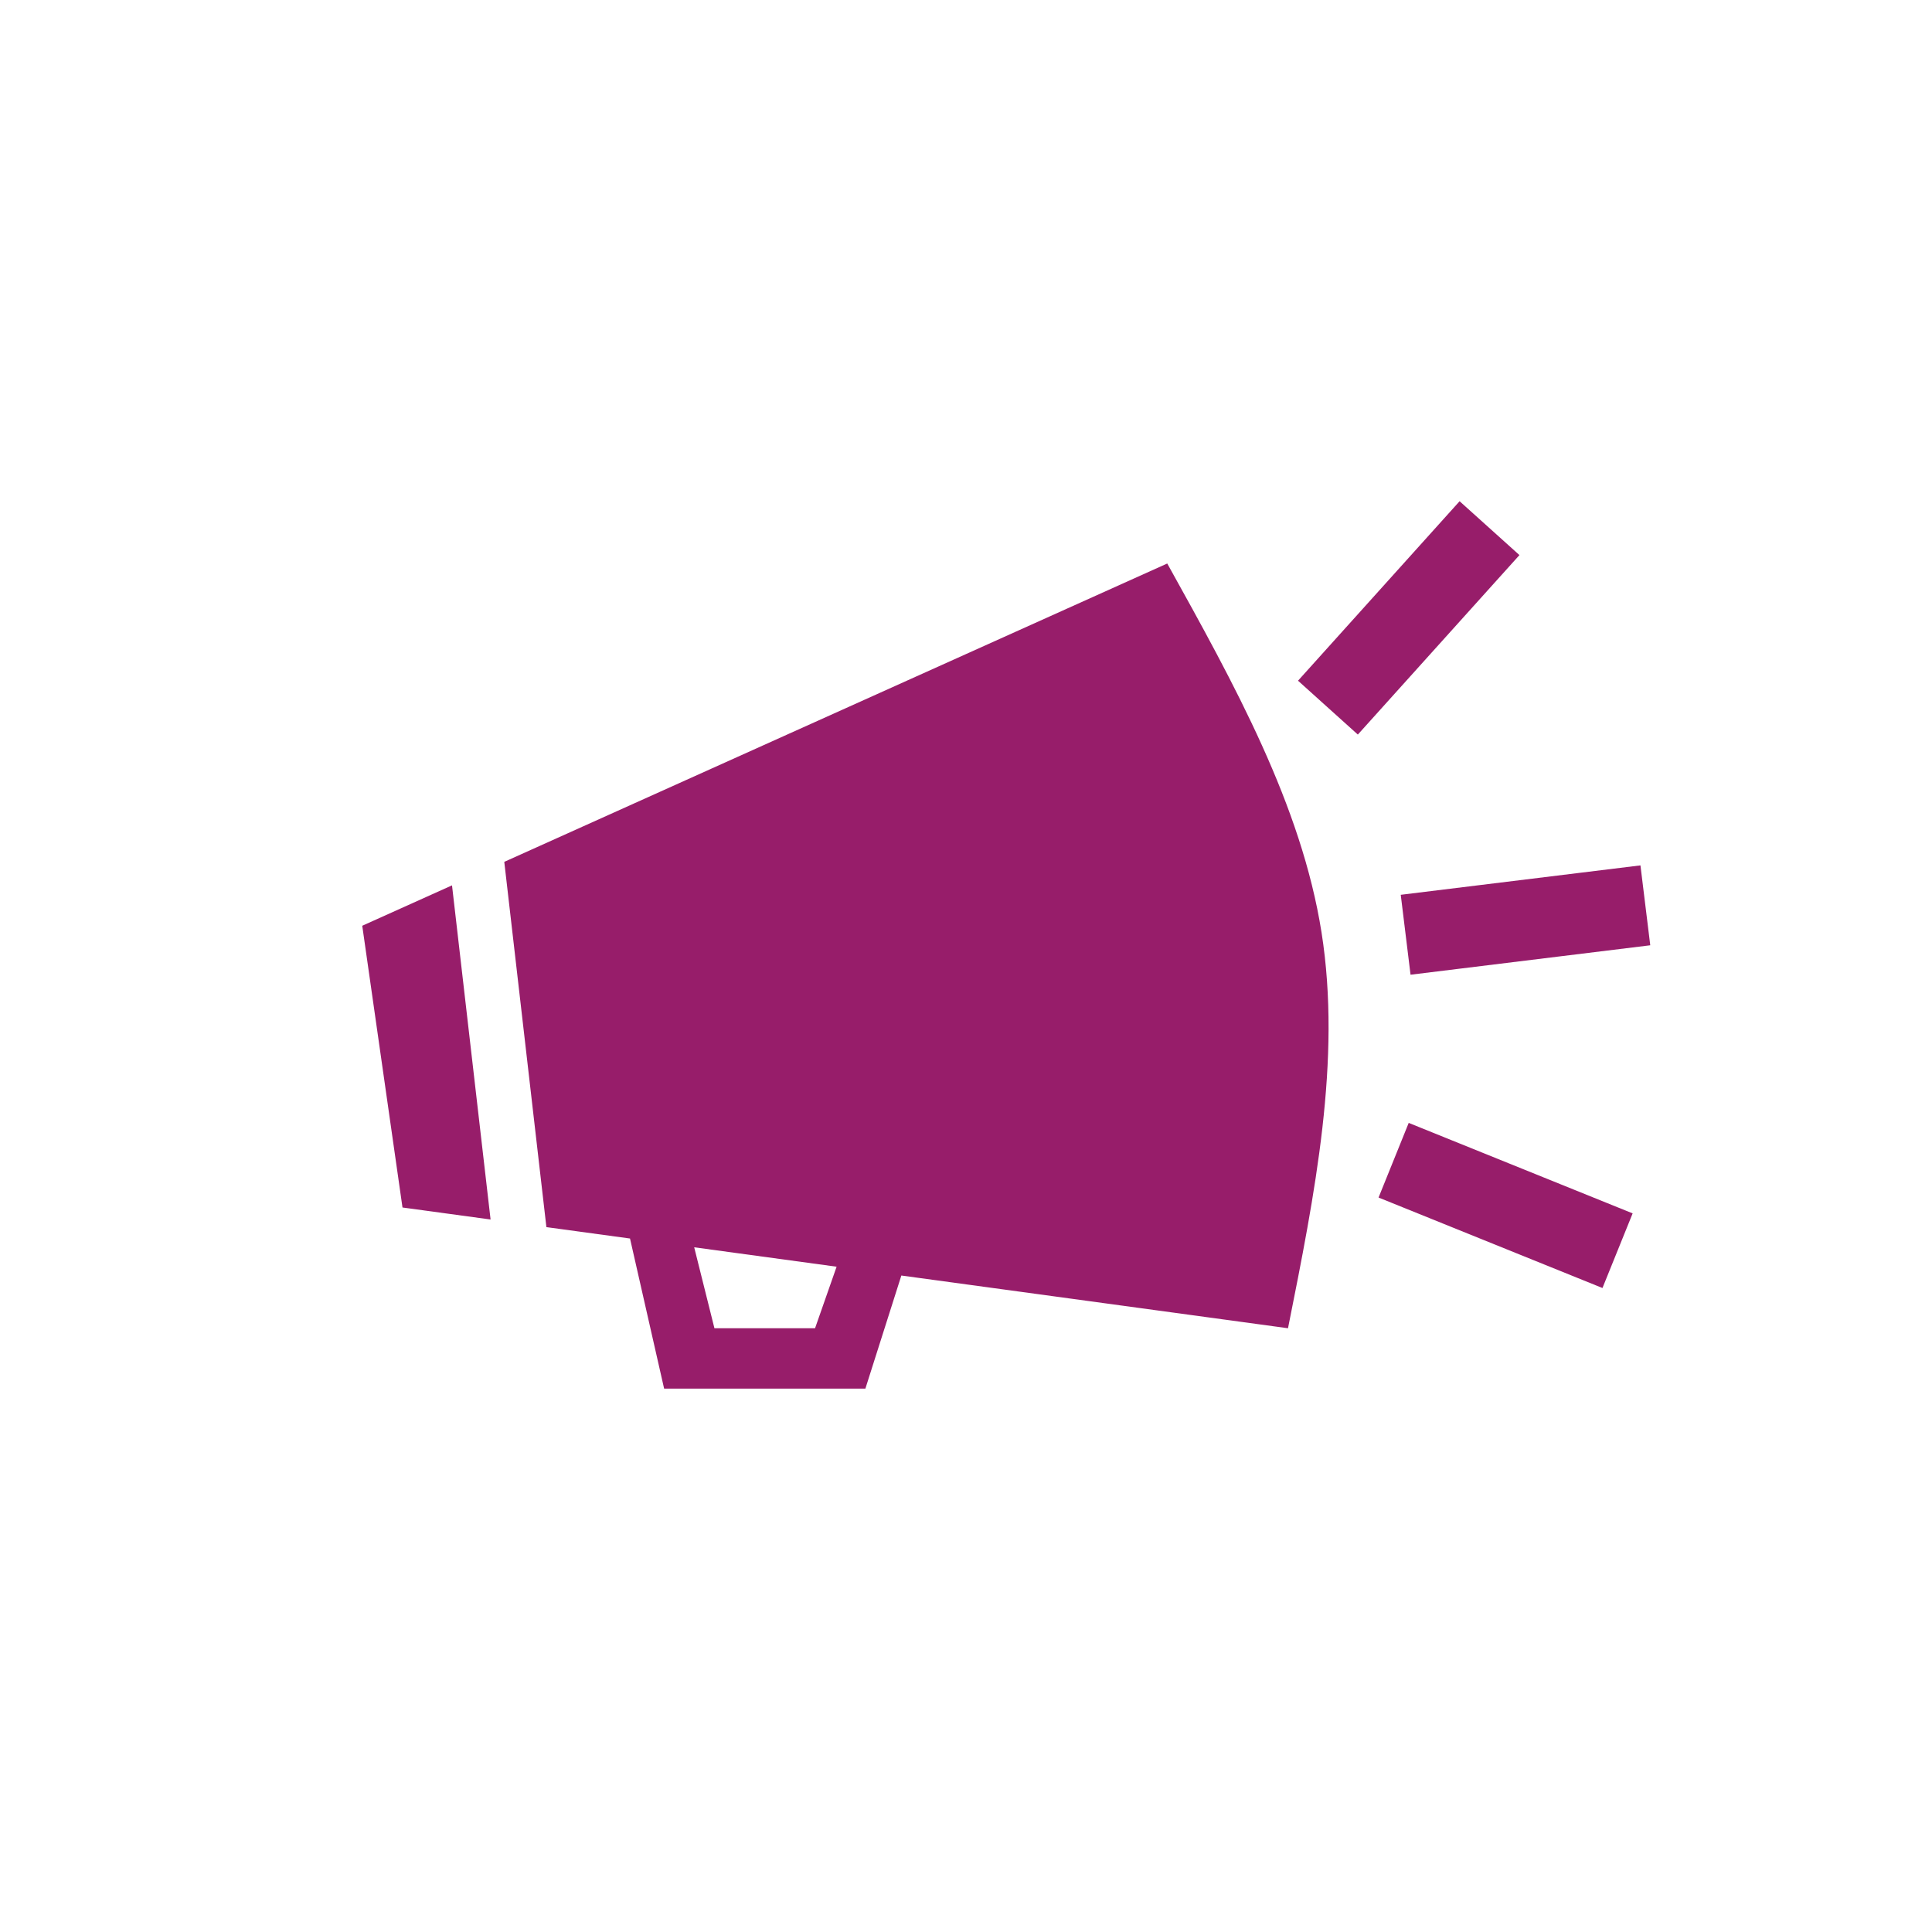 ﻿<?xml version="1.0" encoding="utf-8"?>
<!DOCTYPE svg PUBLIC "-//W3C//DTD SVG 1.1//EN" "http://www.w3.org/Graphics/SVG/1.1/DTD/svg11.dtd">
<svg xmlns="http://www.w3.org/2000/svg" xmlns:xlink="http://www.w3.org/1999/xlink" version="1.1" baseProfile="full" width="76" height="76" viewBox="0 0 76.00 76.00" enable-background="new 0 0 76.00 76.00" xml:space="preserve">
	<path fill="#971D6A" fill-opacity="1" stroke-width="0.2" stroke-linejoin="round" d="M 55.487,38.343L 55.102,35.199L 64.531,34.042L 64.917,37.185L 55.487,38.343 Z M 53.414,28.896L 51.061,26.777L 57.417,19.717L 59.771,21.836L 53.414,28.896 Z M 54.229,47.108L 55.415,44.172L 64.224,47.731L 63.037,50.667L 54.229,47.108 Z M 14.25,36.417L 17.781,34.828L 19.298,47.972L 15.833,47.5L 14.25,36.417 Z M 45.917,22.167C 48.556,26.917 51.194,31.667 51.986,36.681C 52.778,41.694 51.722,46.972 50.667,52.25L 35.457,50.176L 34.042,54.625L 26.125,54.625L 24.783,48.72L 21.494,48.272L 19.837,33.903L 45.917,22.167 Z M 28.104,52.25L 32.062,52.25L 32.91,49.829L 27.308,49.065L 28.104,52.25 Z "/>
</svg>
